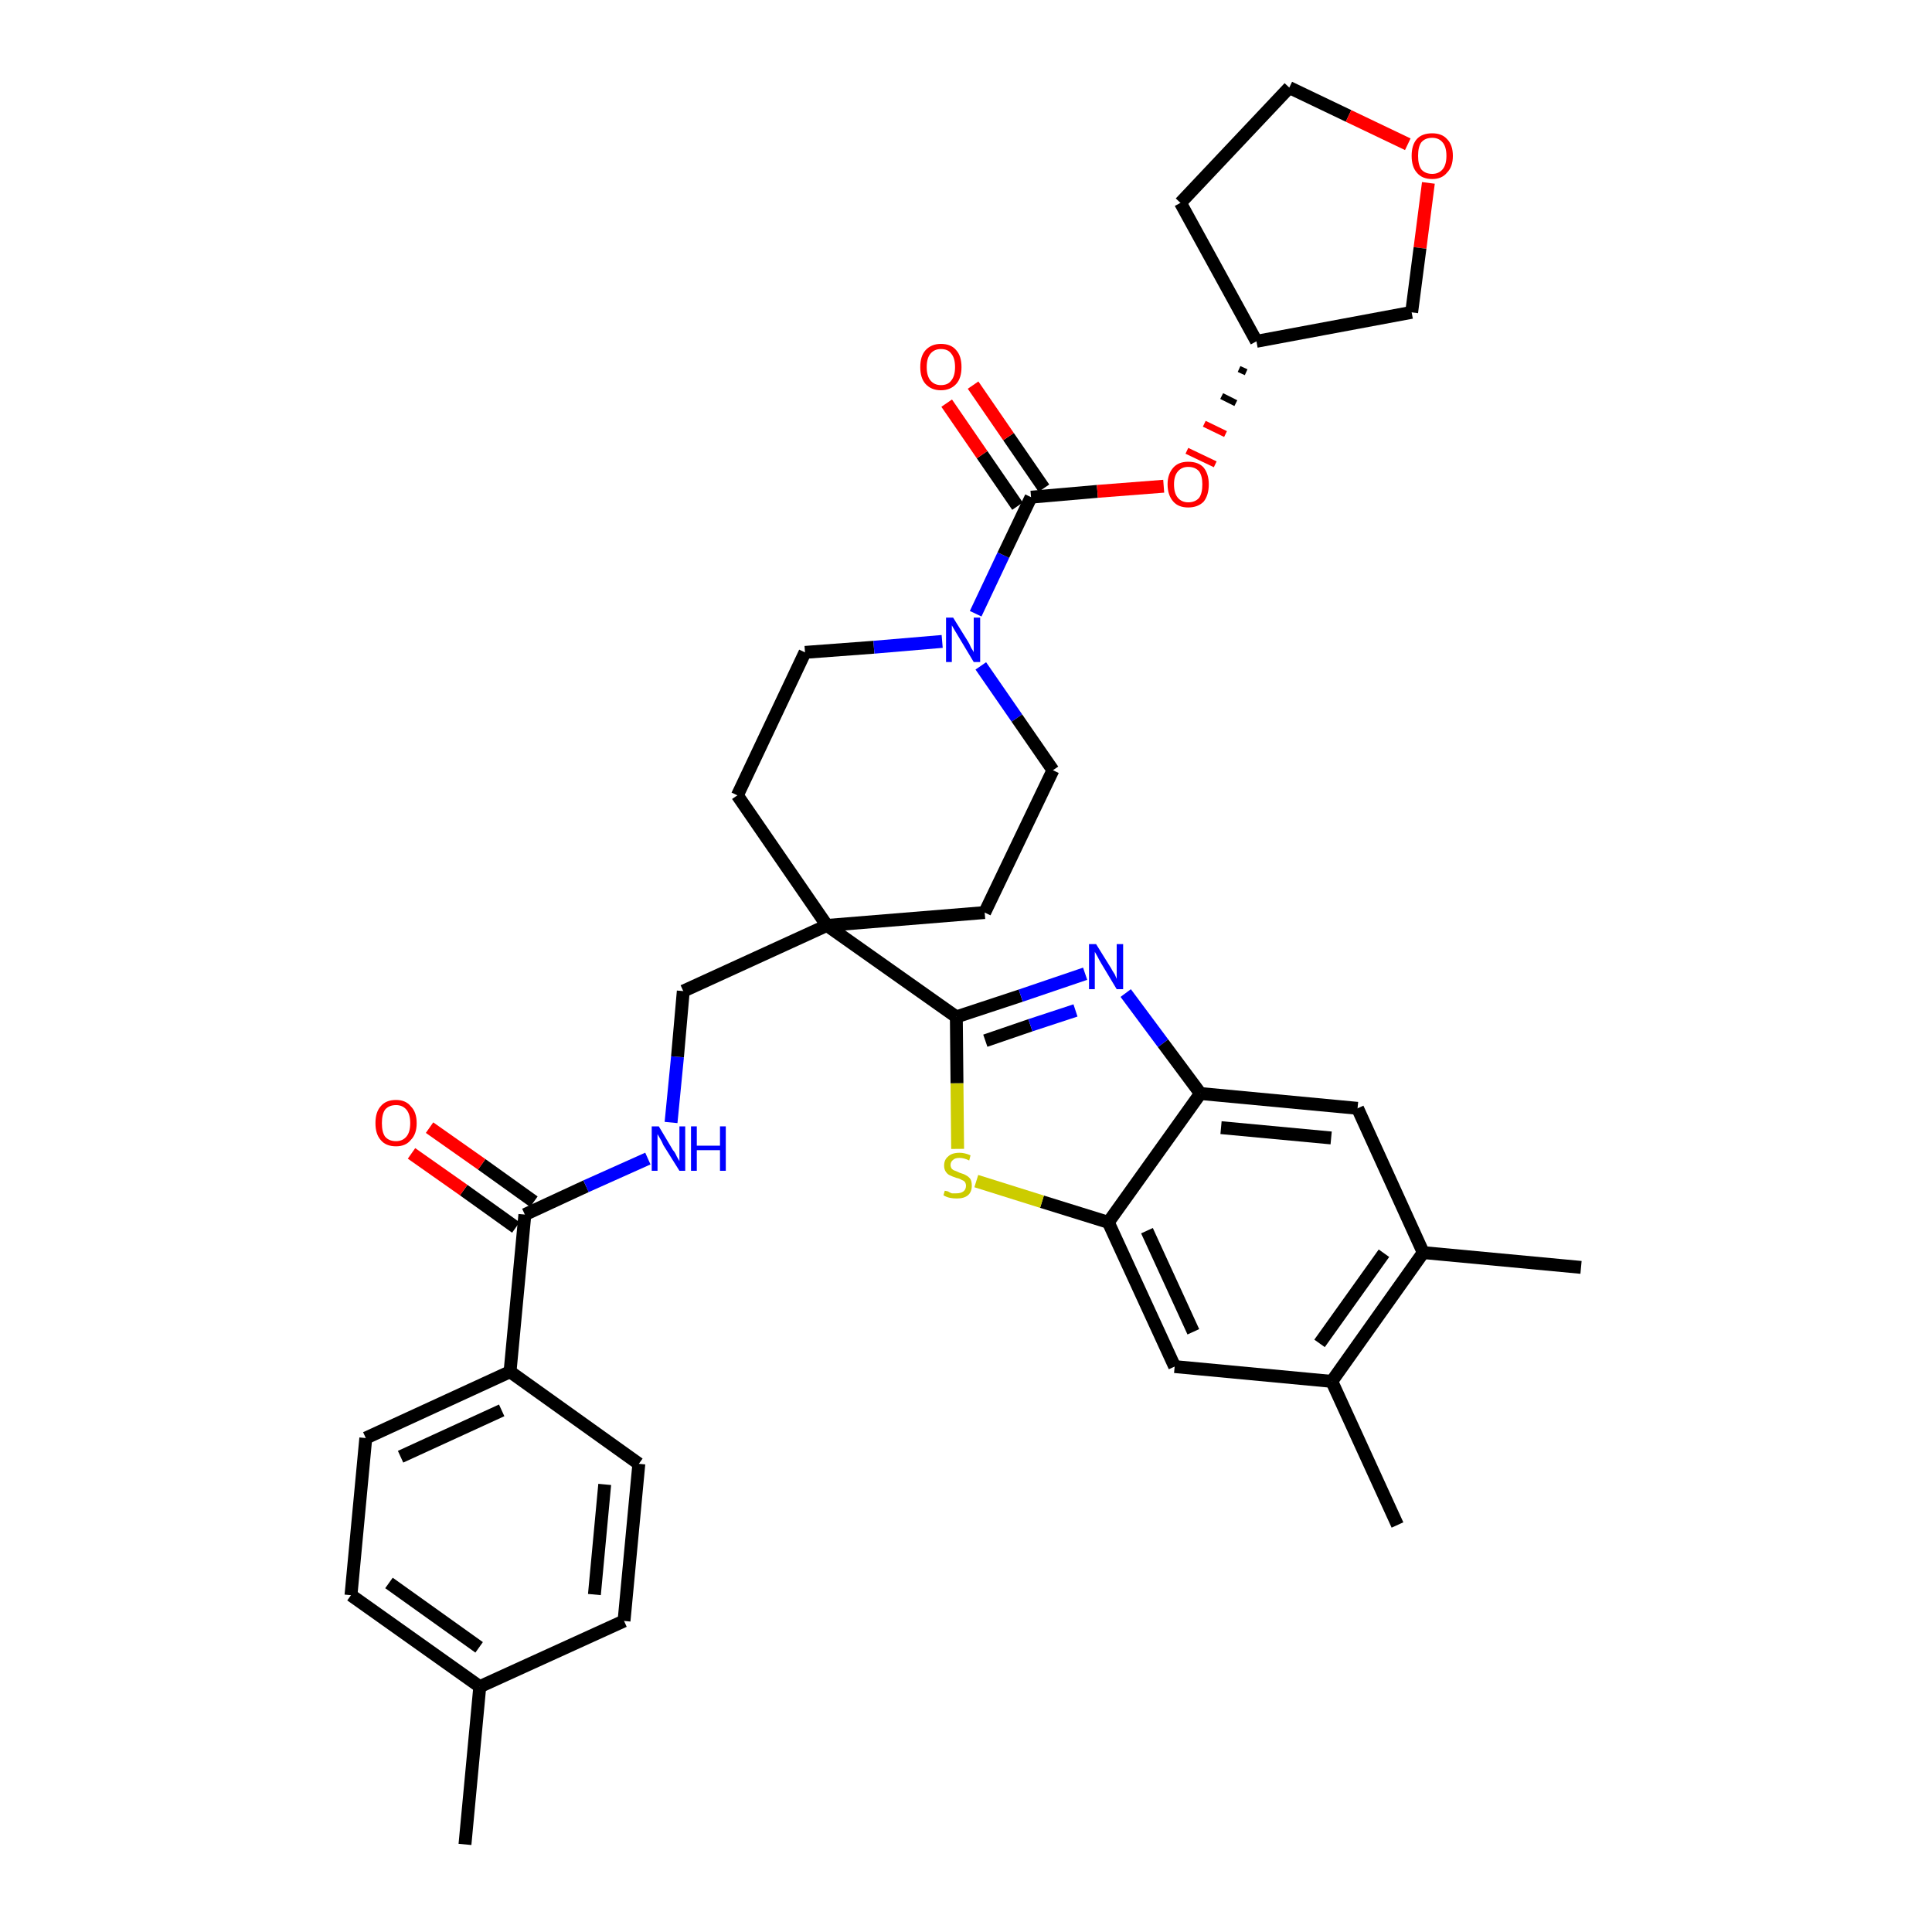 <?xml version='1.0' encoding='iso-8859-1'?>
<svg version='1.1' baseProfile='full'
              xmlns='http://www.w3.org/2000/svg'
                      xmlns:rdkit='http://www.rdkit.org/xml'
                      xmlns:xlink='http://www.w3.org/1999/xlink'
                  xml:space='preserve'
width='300px' height='300px' viewBox='0 0 300 300'>
<!-- END OF HEADER -->
<path class='bond-0 atom-0 atom-1' d='M 72.2,286.4 L 74.5,261.9' style='fill:none;fill-rule:evenodd;stroke:#000000;stroke-width:2.0px;stroke-linecap:butt;stroke-linejoin:miter;stroke-opacity:1' />
<path class='bond-1 atom-1 atom-2' d='M 74.5,261.9 L 54.5,247.7' style='fill:none;fill-rule:evenodd;stroke:#000000;stroke-width:2.0px;stroke-linecap:butt;stroke-linejoin:miter;stroke-opacity:1' />
<path class='bond-1 atom-1 atom-2' d='M 74.4,255.8 L 60.4,245.8' style='fill:none;fill-rule:evenodd;stroke:#000000;stroke-width:2.0px;stroke-linecap:butt;stroke-linejoin:miter;stroke-opacity:1' />
<path class='bond-35 atom-35 atom-1' d='M 96.9,251.7 L 74.5,261.9' style='fill:none;fill-rule:evenodd;stroke:#000000;stroke-width:2.0px;stroke-linecap:butt;stroke-linejoin:miter;stroke-opacity:1' />
<path class='bond-2 atom-2 atom-3' d='M 54.5,247.7 L 56.8,223.3' style='fill:none;fill-rule:evenodd;stroke:#000000;stroke-width:2.0px;stroke-linecap:butt;stroke-linejoin:miter;stroke-opacity:1' />
<path class='bond-3 atom-3 atom-4' d='M 56.8,223.3 L 79.2,213.0' style='fill:none;fill-rule:evenodd;stroke:#000000;stroke-width:2.0px;stroke-linecap:butt;stroke-linejoin:miter;stroke-opacity:1' />
<path class='bond-3 atom-3 atom-4' d='M 62.2,226.2 L 77.9,219.0' style='fill:none;fill-rule:evenodd;stroke:#000000;stroke-width:2.0px;stroke-linecap:butt;stroke-linejoin:miter;stroke-opacity:1' />
<path class='bond-4 atom-4 atom-5' d='M 79.2,213.0 L 81.5,188.6' style='fill:none;fill-rule:evenodd;stroke:#000000;stroke-width:2.0px;stroke-linecap:butt;stroke-linejoin:miter;stroke-opacity:1' />
<path class='bond-33 atom-4 atom-34' d='M 79.2,213.0 L 99.2,227.3' style='fill:none;fill-rule:evenodd;stroke:#000000;stroke-width:2.0px;stroke-linecap:butt;stroke-linejoin:miter;stroke-opacity:1' />
<path class='bond-5 atom-5 atom-6' d='M 82.9,186.6 L 74.8,180.8' style='fill:none;fill-rule:evenodd;stroke:#000000;stroke-width:2.0px;stroke-linecap:butt;stroke-linejoin:miter;stroke-opacity:1' />
<path class='bond-5 atom-5 atom-6' d='M 74.8,180.8 L 66.7,175.1' style='fill:none;fill-rule:evenodd;stroke:#FF0000;stroke-width:2.0px;stroke-linecap:butt;stroke-linejoin:miter;stroke-opacity:1' />
<path class='bond-5 atom-5 atom-6' d='M 80.1,190.6 L 72.0,184.8' style='fill:none;fill-rule:evenodd;stroke:#000000;stroke-width:2.0px;stroke-linecap:butt;stroke-linejoin:miter;stroke-opacity:1' />
<path class='bond-5 atom-5 atom-6' d='M 72.0,184.8 L 63.9,179.1' style='fill:none;fill-rule:evenodd;stroke:#FF0000;stroke-width:2.0px;stroke-linecap:butt;stroke-linejoin:miter;stroke-opacity:1' />
<path class='bond-6 atom-5 atom-7' d='M 81.5,188.6 L 91.0,184.2' style='fill:none;fill-rule:evenodd;stroke:#000000;stroke-width:2.0px;stroke-linecap:butt;stroke-linejoin:miter;stroke-opacity:1' />
<path class='bond-6 atom-5 atom-7' d='M 91.0,184.2 L 100.6,179.9' style='fill:none;fill-rule:evenodd;stroke:#0000FF;stroke-width:2.0px;stroke-linecap:butt;stroke-linejoin:miter;stroke-opacity:1' />
<path class='bond-7 atom-7 atom-8' d='M 104.2,174.3 L 105.2,164.1' style='fill:none;fill-rule:evenodd;stroke:#0000FF;stroke-width:2.0px;stroke-linecap:butt;stroke-linejoin:miter;stroke-opacity:1' />
<path class='bond-7 atom-7 atom-8' d='M 105.2,164.1 L 106.1,153.9' style='fill:none;fill-rule:evenodd;stroke:#000000;stroke-width:2.0px;stroke-linecap:butt;stroke-linejoin:miter;stroke-opacity:1' />
<path class='bond-8 atom-8 atom-9' d='M 106.1,153.9 L 128.4,143.7' style='fill:none;fill-rule:evenodd;stroke:#000000;stroke-width:2.0px;stroke-linecap:butt;stroke-linejoin:miter;stroke-opacity:1' />
<path class='bond-9 atom-9 atom-10' d='M 128.4,143.7 L 148.5,157.9' style='fill:none;fill-rule:evenodd;stroke:#000000;stroke-width:2.0px;stroke-linecap:butt;stroke-linejoin:miter;stroke-opacity:1' />
<path class='bond-20 atom-9 atom-21' d='M 128.4,143.7 L 114.5,123.5' style='fill:none;fill-rule:evenodd;stroke:#000000;stroke-width:2.0px;stroke-linecap:butt;stroke-linejoin:miter;stroke-opacity:1' />
<path class='bond-36 atom-33 atom-9' d='M 152.9,141.7 L 128.4,143.7' style='fill:none;fill-rule:evenodd;stroke:#000000;stroke-width:2.0px;stroke-linecap:butt;stroke-linejoin:miter;stroke-opacity:1' />
<path class='bond-10 atom-10 atom-11' d='M 148.5,157.9 L 158.5,154.6' style='fill:none;fill-rule:evenodd;stroke:#000000;stroke-width:2.0px;stroke-linecap:butt;stroke-linejoin:miter;stroke-opacity:1' />
<path class='bond-10 atom-10 atom-11' d='M 158.5,154.6 L 168.5,151.2' style='fill:none;fill-rule:evenodd;stroke:#0000FF;stroke-width:2.0px;stroke-linecap:butt;stroke-linejoin:miter;stroke-opacity:1' />
<path class='bond-10 atom-10 atom-11' d='M 153.0,161.6 L 160.0,159.2' style='fill:none;fill-rule:evenodd;stroke:#000000;stroke-width:2.0px;stroke-linecap:butt;stroke-linejoin:miter;stroke-opacity:1' />
<path class='bond-10 atom-10 atom-11' d='M 160.0,159.2 L 167.0,156.9' style='fill:none;fill-rule:evenodd;stroke:#0000FF;stroke-width:2.0px;stroke-linecap:butt;stroke-linejoin:miter;stroke-opacity:1' />
<path class='bond-37 atom-20 atom-10' d='M 148.7,178.4 L 148.6,168.2' style='fill:none;fill-rule:evenodd;stroke:#CCCC00;stroke-width:2.0px;stroke-linecap:butt;stroke-linejoin:miter;stroke-opacity:1' />
<path class='bond-37 atom-20 atom-10' d='M 148.6,168.2 L 148.5,157.9' style='fill:none;fill-rule:evenodd;stroke:#000000;stroke-width:2.0px;stroke-linecap:butt;stroke-linejoin:miter;stroke-opacity:1' />
<path class='bond-11 atom-11 atom-12' d='M 174.8,154.2 L 180.6,162.0' style='fill:none;fill-rule:evenodd;stroke:#0000FF;stroke-width:2.0px;stroke-linecap:butt;stroke-linejoin:miter;stroke-opacity:1' />
<path class='bond-11 atom-11 atom-12' d='M 180.6,162.0 L 186.4,169.8' style='fill:none;fill-rule:evenodd;stroke:#000000;stroke-width:2.0px;stroke-linecap:butt;stroke-linejoin:miter;stroke-opacity:1' />
<path class='bond-12 atom-12 atom-13' d='M 186.4,169.8 L 210.8,172.1' style='fill:none;fill-rule:evenodd;stroke:#000000;stroke-width:2.0px;stroke-linecap:butt;stroke-linejoin:miter;stroke-opacity:1' />
<path class='bond-12 atom-12 atom-13' d='M 189.6,175.1 L 206.7,176.7' style='fill:none;fill-rule:evenodd;stroke:#000000;stroke-width:2.0px;stroke-linecap:butt;stroke-linejoin:miter;stroke-opacity:1' />
<path class='bond-39 atom-19 atom-12' d='M 172.1,189.8 L 186.4,169.8' style='fill:none;fill-rule:evenodd;stroke:#000000;stroke-width:2.0px;stroke-linecap:butt;stroke-linejoin:miter;stroke-opacity:1' />
<path class='bond-13 atom-13 atom-14' d='M 210.8,172.1 L 221.0,194.5' style='fill:none;fill-rule:evenodd;stroke:#000000;stroke-width:2.0px;stroke-linecap:butt;stroke-linejoin:miter;stroke-opacity:1' />
<path class='bond-14 atom-14 atom-15' d='M 221.0,194.5 L 245.5,196.8' style='fill:none;fill-rule:evenodd;stroke:#000000;stroke-width:2.0px;stroke-linecap:butt;stroke-linejoin:miter;stroke-opacity:1' />
<path class='bond-15 atom-14 atom-16' d='M 221.0,194.5 L 206.8,214.5' style='fill:none;fill-rule:evenodd;stroke:#000000;stroke-width:2.0px;stroke-linecap:butt;stroke-linejoin:miter;stroke-opacity:1' />
<path class='bond-15 atom-14 atom-16' d='M 214.9,194.6 L 204.9,208.6' style='fill:none;fill-rule:evenodd;stroke:#000000;stroke-width:2.0px;stroke-linecap:butt;stroke-linejoin:miter;stroke-opacity:1' />
<path class='bond-16 atom-16 atom-17' d='M 206.8,214.5 L 217.0,236.8' style='fill:none;fill-rule:evenodd;stroke:#000000;stroke-width:2.0px;stroke-linecap:butt;stroke-linejoin:miter;stroke-opacity:1' />
<path class='bond-17 atom-16 atom-18' d='M 206.8,214.5 L 182.4,212.2' style='fill:none;fill-rule:evenodd;stroke:#000000;stroke-width:2.0px;stroke-linecap:butt;stroke-linejoin:miter;stroke-opacity:1' />
<path class='bond-18 atom-18 atom-19' d='M 182.4,212.2 L 172.1,189.8' style='fill:none;fill-rule:evenodd;stroke:#000000;stroke-width:2.0px;stroke-linecap:butt;stroke-linejoin:miter;stroke-opacity:1' />
<path class='bond-18 atom-18 atom-19' d='M 185.3,206.8 L 178.1,191.1' style='fill:none;fill-rule:evenodd;stroke:#000000;stroke-width:2.0px;stroke-linecap:butt;stroke-linejoin:miter;stroke-opacity:1' />
<path class='bond-19 atom-19 atom-20' d='M 172.1,189.8 L 161.8,186.6' style='fill:none;fill-rule:evenodd;stroke:#000000;stroke-width:2.0px;stroke-linecap:butt;stroke-linejoin:miter;stroke-opacity:1' />
<path class='bond-19 atom-19 atom-20' d='M 161.8,186.6 L 151.6,183.4' style='fill:none;fill-rule:evenodd;stroke:#CCCC00;stroke-width:2.0px;stroke-linecap:butt;stroke-linejoin:miter;stroke-opacity:1' />
<path class='bond-21 atom-21 atom-22' d='M 114.5,123.5 L 125.0,101.3' style='fill:none;fill-rule:evenodd;stroke:#000000;stroke-width:2.0px;stroke-linecap:butt;stroke-linejoin:miter;stroke-opacity:1' />
<path class='bond-22 atom-22 atom-23' d='M 125.0,101.3 L 135.7,100.5' style='fill:none;fill-rule:evenodd;stroke:#000000;stroke-width:2.0px;stroke-linecap:butt;stroke-linejoin:miter;stroke-opacity:1' />
<path class='bond-22 atom-22 atom-23' d='M 135.7,100.5 L 146.3,99.6' style='fill:none;fill-rule:evenodd;stroke:#0000FF;stroke-width:2.0px;stroke-linecap:butt;stroke-linejoin:miter;stroke-opacity:1' />
<path class='bond-23 atom-23 atom-24' d='M 151.5,95.3 L 155.8,86.2' style='fill:none;fill-rule:evenodd;stroke:#0000FF;stroke-width:2.0px;stroke-linecap:butt;stroke-linejoin:miter;stroke-opacity:1' />
<path class='bond-23 atom-23 atom-24' d='M 155.8,86.2 L 160.1,77.2' style='fill:none;fill-rule:evenodd;stroke:#000000;stroke-width:2.0px;stroke-linecap:butt;stroke-linejoin:miter;stroke-opacity:1' />
<path class='bond-31 atom-23 atom-32' d='M 152.3,103.4 L 157.9,111.5' style='fill:none;fill-rule:evenodd;stroke:#0000FF;stroke-width:2.0px;stroke-linecap:butt;stroke-linejoin:miter;stroke-opacity:1' />
<path class='bond-31 atom-23 atom-32' d='M 157.9,111.5 L 163.5,119.6' style='fill:none;fill-rule:evenodd;stroke:#000000;stroke-width:2.0px;stroke-linecap:butt;stroke-linejoin:miter;stroke-opacity:1' />
<path class='bond-24 atom-24 atom-25' d='M 162.1,75.8 L 156.6,67.8' style='fill:none;fill-rule:evenodd;stroke:#000000;stroke-width:2.0px;stroke-linecap:butt;stroke-linejoin:miter;stroke-opacity:1' />
<path class='bond-24 atom-24 atom-25' d='M 156.6,67.8 L 151.1,59.8' style='fill:none;fill-rule:evenodd;stroke:#FF0000;stroke-width:2.0px;stroke-linecap:butt;stroke-linejoin:miter;stroke-opacity:1' />
<path class='bond-24 atom-24 atom-25' d='M 158.0,78.6 L 152.5,70.6' style='fill:none;fill-rule:evenodd;stroke:#000000;stroke-width:2.0px;stroke-linecap:butt;stroke-linejoin:miter;stroke-opacity:1' />
<path class='bond-24 atom-24 atom-25' d='M 152.5,70.6 L 147.0,62.6' style='fill:none;fill-rule:evenodd;stroke:#FF0000;stroke-width:2.0px;stroke-linecap:butt;stroke-linejoin:miter;stroke-opacity:1' />
<path class='bond-25 atom-24 atom-26' d='M 160.1,77.2 L 170.4,76.3' style='fill:none;fill-rule:evenodd;stroke:#000000;stroke-width:2.0px;stroke-linecap:butt;stroke-linejoin:miter;stroke-opacity:1' />
<path class='bond-25 atom-24 atom-26' d='M 170.4,76.3 L 180.7,75.5' style='fill:none;fill-rule:evenodd;stroke:#FF0000;stroke-width:2.0px;stroke-linecap:butt;stroke-linejoin:miter;stroke-opacity:1' />
<path class='bond-26 atom-27 atom-26' d='M 192.4,57.3 L 193.5,57.8' style='fill:none;fill-rule:evenodd;stroke:#000000;stroke-width:1.0px;stroke-linecap:butt;stroke-linejoin:miter;stroke-opacity:1' />
<path class='bond-26 atom-27 atom-26' d='M 189.7,61.5 L 191.9,62.6' style='fill:none;fill-rule:evenodd;stroke:#000000;stroke-width:1.0px;stroke-linecap:butt;stroke-linejoin:miter;stroke-opacity:1' />
<path class='bond-26 atom-27 atom-26' d='M 187.0,65.8 L 190.3,67.4' style='fill:none;fill-rule:evenodd;stroke:#FF0000;stroke-width:1.0px;stroke-linecap:butt;stroke-linejoin:miter;stroke-opacity:1' />
<path class='bond-26 atom-27 atom-26' d='M 184.3,70.0 L 188.7,72.1' style='fill:none;fill-rule:evenodd;stroke:#FF0000;stroke-width:1.0px;stroke-linecap:butt;stroke-linejoin:miter;stroke-opacity:1' />
<path class='bond-27 atom-27 atom-28' d='M 195.1,53.0 L 183.3,31.5' style='fill:none;fill-rule:evenodd;stroke:#000000;stroke-width:2.0px;stroke-linecap:butt;stroke-linejoin:miter;stroke-opacity:1' />
<path class='bond-38 atom-31 atom-27' d='M 219.2,48.5 L 195.1,53.0' style='fill:none;fill-rule:evenodd;stroke:#000000;stroke-width:2.0px;stroke-linecap:butt;stroke-linejoin:miter;stroke-opacity:1' />
<path class='bond-28 atom-28 atom-29' d='M 183.3,31.5 L 200.2,13.6' style='fill:none;fill-rule:evenodd;stroke:#000000;stroke-width:2.0px;stroke-linecap:butt;stroke-linejoin:miter;stroke-opacity:1' />
<path class='bond-29 atom-29 atom-30' d='M 200.2,13.6 L 209.4,18.0' style='fill:none;fill-rule:evenodd;stroke:#000000;stroke-width:2.0px;stroke-linecap:butt;stroke-linejoin:miter;stroke-opacity:1' />
<path class='bond-29 atom-29 atom-30' d='M 209.4,18.0 L 218.6,22.4' style='fill:none;fill-rule:evenodd;stroke:#FF0000;stroke-width:2.0px;stroke-linecap:butt;stroke-linejoin:miter;stroke-opacity:1' />
<path class='bond-30 atom-30 atom-31' d='M 221.8,28.4 L 220.5,38.5' style='fill:none;fill-rule:evenodd;stroke:#FF0000;stroke-width:2.0px;stroke-linecap:butt;stroke-linejoin:miter;stroke-opacity:1' />
<path class='bond-30 atom-30 atom-31' d='M 220.5,38.5 L 219.2,48.5' style='fill:none;fill-rule:evenodd;stroke:#000000;stroke-width:2.0px;stroke-linecap:butt;stroke-linejoin:miter;stroke-opacity:1' />
<path class='bond-32 atom-32 atom-33' d='M 163.5,119.6 L 152.9,141.7' style='fill:none;fill-rule:evenodd;stroke:#000000;stroke-width:2.0px;stroke-linecap:butt;stroke-linejoin:miter;stroke-opacity:1' />
<path class='bond-34 atom-34 atom-35' d='M 99.2,227.3 L 96.9,251.7' style='fill:none;fill-rule:evenodd;stroke:#000000;stroke-width:2.0px;stroke-linecap:butt;stroke-linejoin:miter;stroke-opacity:1' />
<path class='bond-34 atom-34 atom-35' d='M 93.9,230.5 L 92.3,247.6' style='fill:none;fill-rule:evenodd;stroke:#000000;stroke-width:2.0px;stroke-linecap:butt;stroke-linejoin:miter;stroke-opacity:1' />
<path  class='atom-6' d='M 58.3 174.4
Q 58.3 172.7, 59.1 171.8
Q 59.9 170.8, 61.5 170.8
Q 63.0 170.8, 63.8 171.8
Q 64.7 172.7, 64.7 174.4
Q 64.7 176.1, 63.8 177.0
Q 63.0 178.0, 61.5 178.0
Q 59.9 178.0, 59.1 177.0
Q 58.3 176.1, 58.3 174.4
M 61.5 177.2
Q 62.5 177.2, 63.1 176.5
Q 63.7 175.8, 63.7 174.4
Q 63.7 173.0, 63.1 172.3
Q 62.5 171.6, 61.5 171.6
Q 60.4 171.6, 59.8 172.3
Q 59.3 173.0, 59.3 174.4
Q 59.3 175.8, 59.8 176.5
Q 60.4 177.2, 61.5 177.2
' fill='#FF0000'/>
<path  class='atom-7' d='M 102.3 174.9
L 104.5 178.6
Q 104.8 178.9, 105.1 179.6
Q 105.5 180.3, 105.5 180.3
L 105.5 174.9
L 106.4 174.9
L 106.4 181.8
L 105.5 181.8
L 103.0 177.8
Q 102.8 177.3, 102.5 176.8
Q 102.2 176.3, 102.1 176.1
L 102.1 181.8
L 101.2 181.8
L 101.2 174.9
L 102.3 174.9
' fill='#0000FF'/>
<path  class='atom-7' d='M 107.3 174.9
L 108.2 174.9
L 108.2 177.9
L 111.8 177.9
L 111.8 174.9
L 112.7 174.9
L 112.7 181.8
L 111.8 181.8
L 111.8 178.6
L 108.2 178.6
L 108.2 181.8
L 107.3 181.8
L 107.3 174.9
' fill='#0000FF'/>
<path  class='atom-11' d='M 170.2 146.6
L 172.5 150.3
Q 172.7 150.7, 173.1 151.3
Q 173.4 152.0, 173.4 152.0
L 173.4 146.6
L 174.4 146.6
L 174.4 153.6
L 173.4 153.6
L 171.0 149.6
Q 170.7 149.1, 170.4 148.5
Q 170.1 148.0, 170.0 147.8
L 170.0 153.6
L 169.1 153.6
L 169.1 146.6
L 170.2 146.6
' fill='#0000FF'/>
<path  class='atom-20' d='M 146.7 184.9
Q 146.8 184.9, 147.2 185.0
Q 147.5 185.2, 147.8 185.3
Q 148.2 185.3, 148.5 185.3
Q 149.2 185.3, 149.6 185.0
Q 150.0 184.7, 150.0 184.1
Q 150.0 183.8, 149.8 183.5
Q 149.6 183.3, 149.3 183.2
Q 149.0 183.0, 148.5 182.9
Q 147.9 182.7, 147.5 182.5
Q 147.2 182.4, 146.9 182.0
Q 146.6 181.6, 146.6 181.0
Q 146.6 180.1, 147.2 179.6
Q 147.8 179.0, 149.0 179.0
Q 149.8 179.0, 150.7 179.4
L 150.5 180.2
Q 149.7 179.8, 149.0 179.8
Q 148.3 179.8, 148.0 180.1
Q 147.6 180.4, 147.6 180.9
Q 147.6 181.2, 147.8 181.5
Q 148.0 181.7, 148.3 181.8
Q 148.6 181.9, 149.0 182.1
Q 149.7 182.3, 150.0 182.5
Q 150.4 182.7, 150.7 183.1
Q 150.9 183.5, 150.9 184.1
Q 150.9 185.1, 150.3 185.6
Q 149.7 186.1, 148.6 186.1
Q 148.0 186.1, 147.5 186.0
Q 147.0 185.9, 146.5 185.6
L 146.7 184.9
' fill='#CCCC00'/>
<path  class='atom-23' d='M 148.0 95.9
L 150.3 99.6
Q 150.5 99.9, 150.8 100.6
Q 151.2 101.2, 151.2 101.3
L 151.2 95.9
L 152.2 95.9
L 152.2 102.8
L 151.2 102.8
L 148.8 98.8
Q 148.5 98.3, 148.2 97.8
Q 147.9 97.3, 147.8 97.1
L 147.8 102.8
L 146.9 102.8
L 146.9 95.9
L 148.0 95.9
' fill='#0000FF'/>
<path  class='atom-25' d='M 142.9 57.0
Q 142.9 55.3, 143.7 54.4
Q 144.6 53.4, 146.1 53.4
Q 147.7 53.4, 148.5 54.4
Q 149.3 55.3, 149.3 57.0
Q 149.3 58.7, 148.5 59.6
Q 147.6 60.6, 146.1 60.6
Q 144.6 60.6, 143.7 59.6
Q 142.9 58.7, 142.9 57.0
M 146.1 59.8
Q 147.2 59.8, 147.7 59.1
Q 148.3 58.4, 148.3 57.0
Q 148.3 55.6, 147.7 54.9
Q 147.2 54.2, 146.1 54.2
Q 145.1 54.2, 144.5 54.9
Q 143.9 55.6, 143.9 57.0
Q 143.9 58.4, 144.5 59.1
Q 145.1 59.8, 146.1 59.8
' fill='#FF0000'/>
<path  class='atom-26' d='M 181.3 75.2
Q 181.3 73.6, 182.2 72.6
Q 183.0 71.7, 184.5 71.7
Q 186.1 71.7, 186.9 72.6
Q 187.7 73.6, 187.7 75.2
Q 187.7 76.9, 186.9 77.9
Q 186.0 78.8, 184.5 78.8
Q 183.0 78.8, 182.2 77.9
Q 181.3 76.9, 181.3 75.2
M 184.5 78.0
Q 185.6 78.0, 186.2 77.3
Q 186.7 76.6, 186.7 75.2
Q 186.7 73.9, 186.2 73.2
Q 185.6 72.5, 184.5 72.5
Q 183.5 72.5, 182.9 73.2
Q 182.3 73.9, 182.3 75.2
Q 182.3 76.6, 182.9 77.3
Q 183.5 78.0, 184.5 78.0
' fill='#FF0000'/>
<path  class='atom-30' d='M 219.2 24.2
Q 219.2 22.5, 220.0 21.6
Q 220.8 20.7, 222.4 20.7
Q 223.9 20.7, 224.7 21.6
Q 225.6 22.5, 225.6 24.2
Q 225.6 25.9, 224.7 26.8
Q 223.9 27.8, 222.4 27.8
Q 220.8 27.8, 220.0 26.8
Q 219.2 25.9, 219.2 24.2
M 222.4 27.0
Q 223.4 27.0, 224.0 26.3
Q 224.6 25.6, 224.6 24.2
Q 224.6 22.8, 224.0 22.1
Q 223.4 21.4, 222.4 21.4
Q 221.3 21.4, 220.7 22.1
Q 220.2 22.8, 220.2 24.2
Q 220.2 25.6, 220.7 26.3
Q 221.3 27.0, 222.4 27.0
' fill='#FF0000'/>
</svg>

